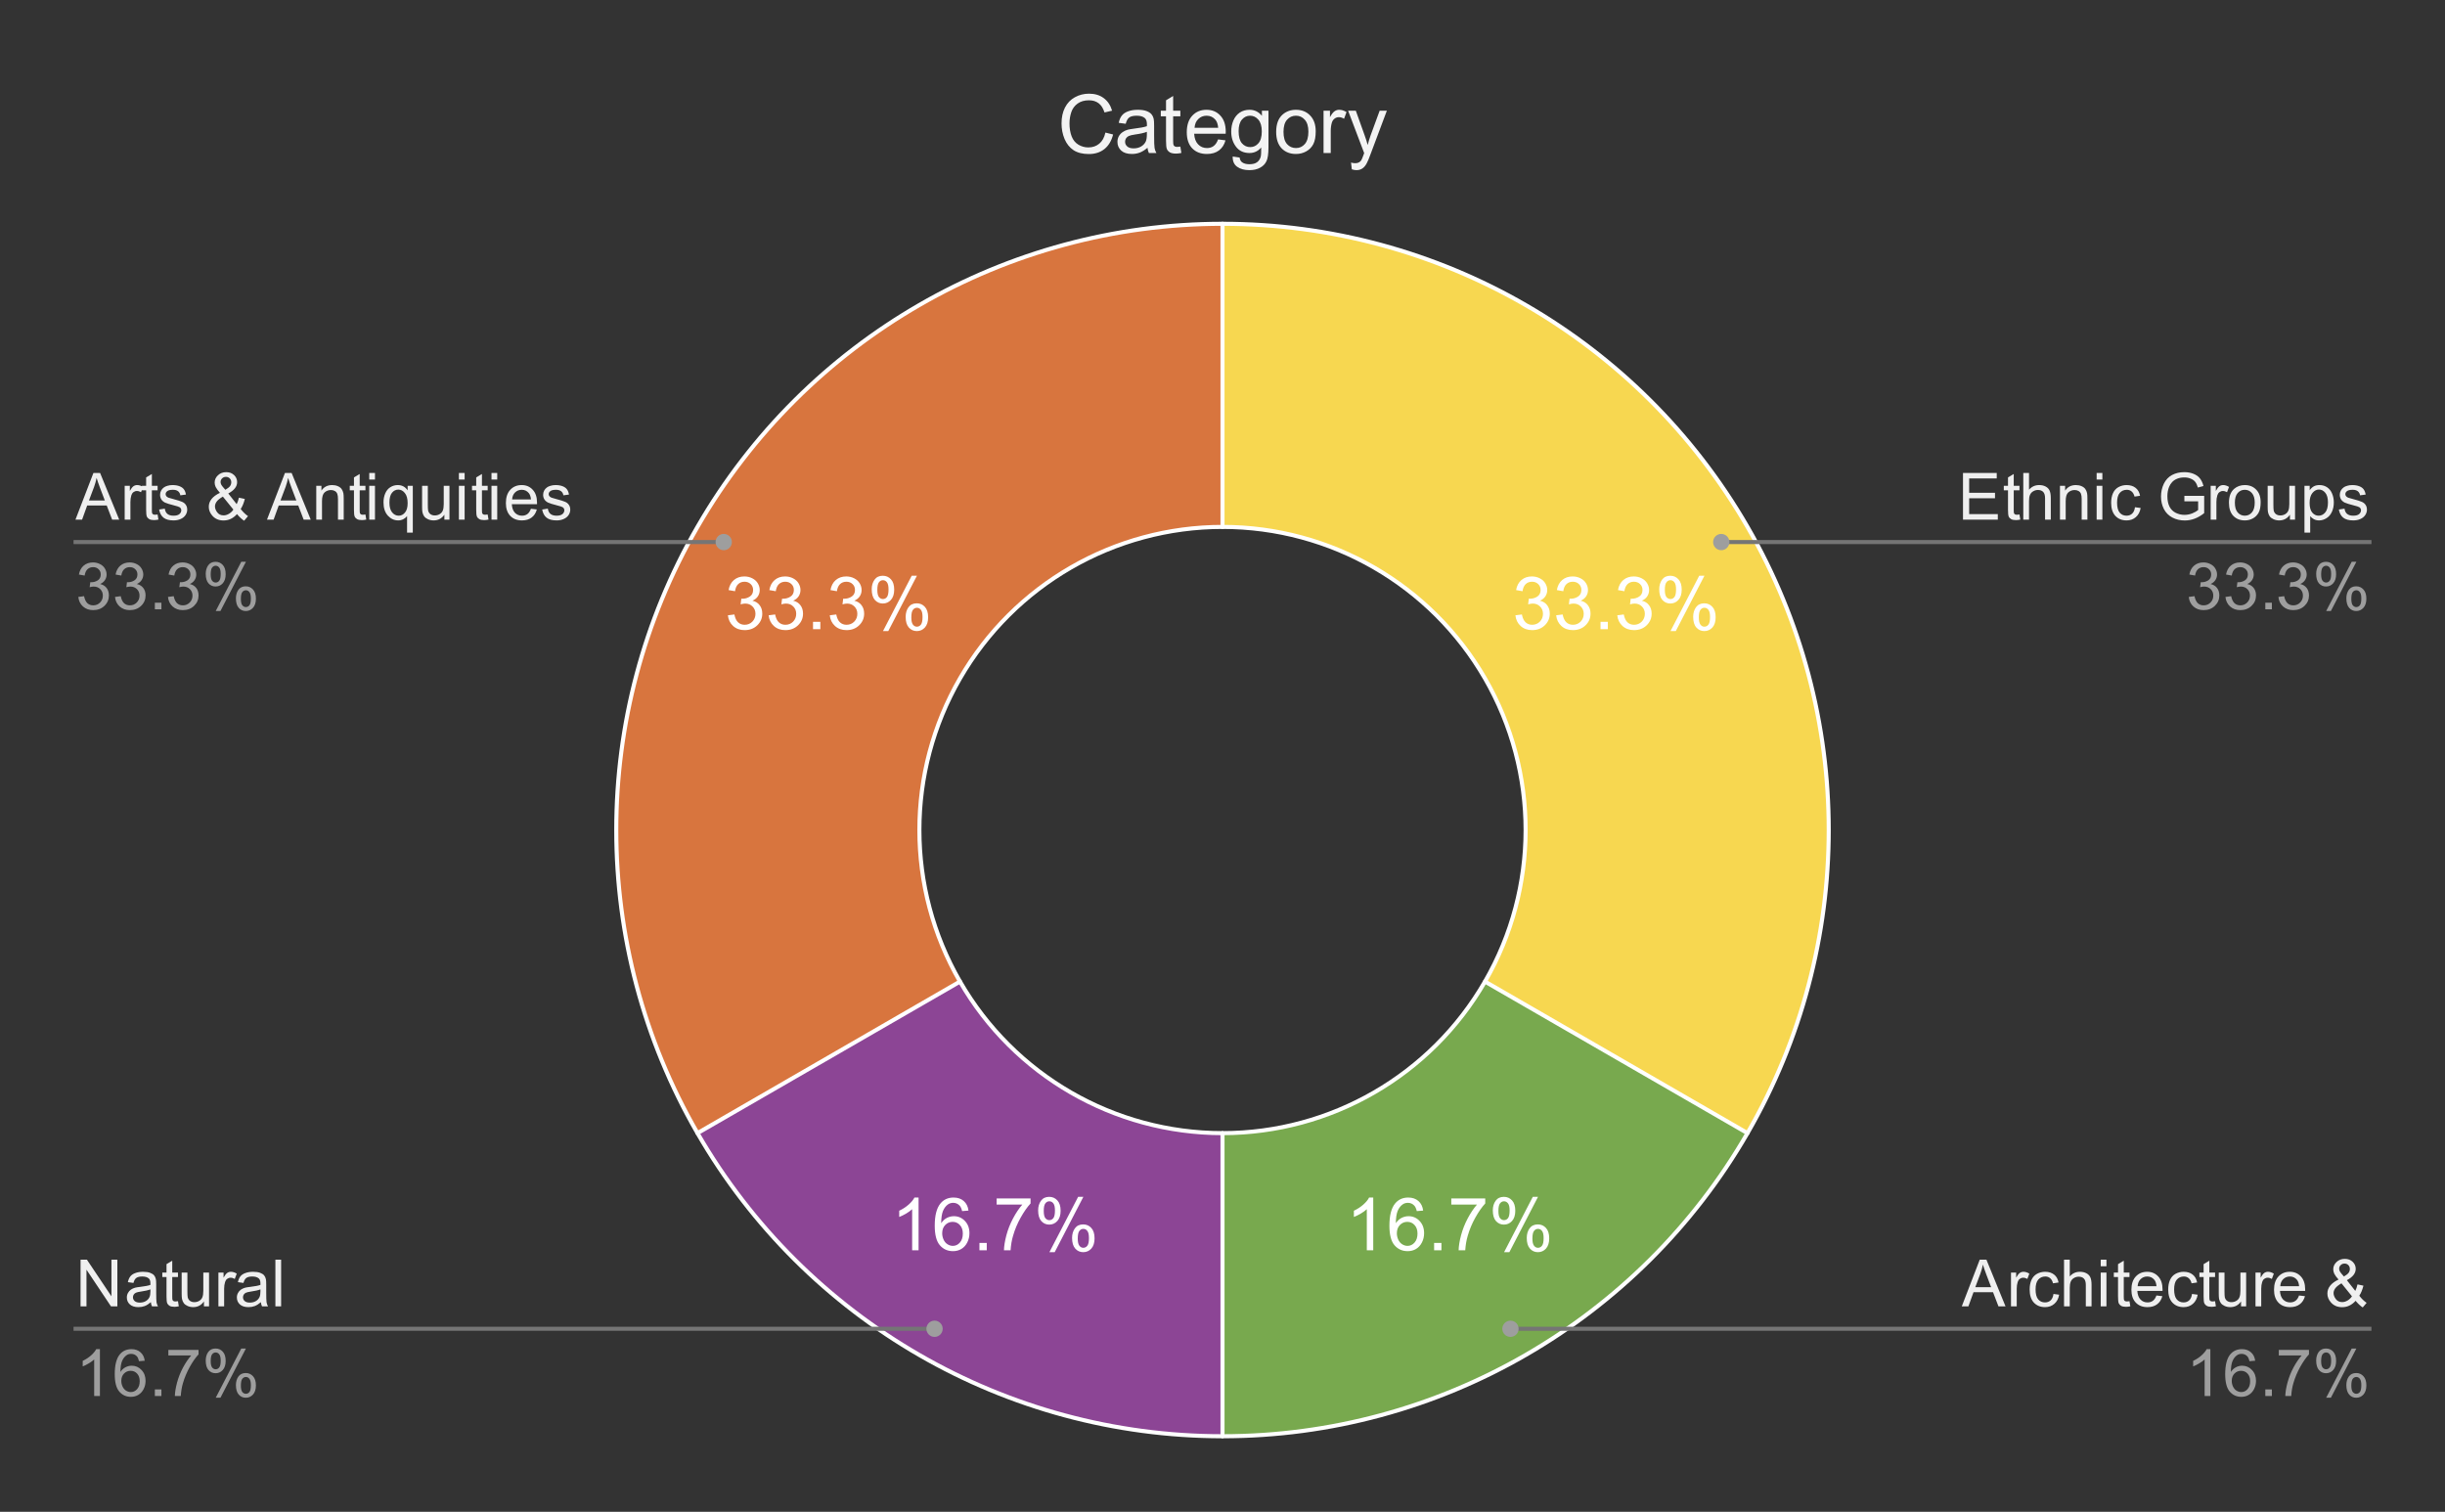 <svg version="1.1" viewBox="0.0 0.0 600.0 371.0" fill="none" stroke="none" stroke-linecap="square" stroke-miterlimit="10" width="600" height="371" xmlns:xlink="http://www.w3.org/1999/xlink" xmlns="http://www.w3.org/2000/svg"><rect x="0.0" y="0.0" width="600.0" height="371.0" fill="#333333" stroke="none"/><path fill="#ffffff" fill-opacity="0.0" d="M0 0L600.0 0L600.0 371.0L0 371.0L0 0Z" fill-rule="nonzero"/><path fill="#f7d750" d="M300.0 54.917C353.149 54.917 402.261 83.271 428.836 129.3C455.41 175.329 455.41 232.038 428.836 278.067L364.418 240.875C377.705 217.861 377.705 189.506 364.418 166.492C351.131 143.477 326.575 129.3 300.0 129.3Z" fill-rule="nonzero"/><path fill="#78a94e" d="M428.836 278.067C402.261 324.095 353.149 352.45 300.0 352.45L300.0 278.067C326.575 278.067 351.131 263.889 364.418 240.875Z" fill-rule="nonzero"/><path fill="#d8753e" d="M171.164 278.067C144.59 232.038 144.59 175.329 171.164 129.3C197.739 83.271 246.851 54.917 300.0 54.917L300.0 129.3C273.425 129.3 248.869 143.477 235.582 166.492C222.295 189.506 222.295 217.861 235.582 240.875Z" fill-rule="nonzero"/><path fill="#8c4595" d="M300.0 352.45C246.851 352.45 197.739 324.095 171.164 278.067L235.582 240.875C248.869 263.889 273.425 278.067 300.0 278.067Z" fill-rule="nonzero"/><path fill="#ffffff" d="M371.877 150.99L373.471 150.786Q373.736 152.13 374.392 152.724Q375.049 153.318 375.986 153.318Q377.111 153.318 377.877 152.552Q378.642 151.771 378.642 150.63Q378.642 149.536 377.924 148.833Q377.221 148.115 376.127 148.115Q375.674 148.115 375.002 148.302L375.174 146.911Q375.33 146.927 375.439 146.927Q376.439 146.927 377.252 146.396Q378.064 145.865 378.064 144.771Q378.064 143.896 377.471 143.333Q376.877 142.755 375.955 142.755Q375.033 142.755 374.408 143.333Q373.799 143.911 373.627 145.083L372.049 144.802Q372.33 143.208 373.361 142.333Q374.392 141.458 375.924 141.458Q376.971 141.458 377.861 141.911Q378.752 142.365 379.221 143.146Q379.689 143.927 379.689 144.802Q379.689 145.646 379.236 146.333Q378.799 147.005 377.908 147.411Q379.049 147.677 379.674 148.521Q380.314 149.349 380.314 150.583Q380.314 152.271 379.08 153.458Q377.861 154.63 375.986 154.63Q374.283 154.63 373.158 153.615Q372.049 152.599 371.877 150.99ZM381.877 150.99L383.471 150.786Q383.736 152.13 384.392 152.724Q385.049 153.318 385.986 153.318Q387.111 153.318 387.877 152.552Q388.642 151.771 388.642 150.63Q388.642 149.536 387.924 148.833Q387.221 148.115 386.127 148.115Q385.674 148.115 385.002 148.302L385.174 146.911Q385.33 146.927 385.439 146.927Q386.439 146.927 387.252 146.396Q388.064 145.865 388.064 144.771Q388.064 143.896 387.471 143.333Q386.877 142.755 385.955 142.755Q385.033 142.755 384.408 143.333Q383.799 143.911 383.627 145.083L382.049 144.802Q382.33 143.208 383.361 142.333Q384.392 141.458 385.924 141.458Q386.971 141.458 387.861 141.911Q388.752 142.365 389.221 143.146Q389.689 143.927 389.689 144.802Q389.689 145.646 389.236 146.333Q388.799 147.005 387.908 147.411Q389.049 147.677 389.674 148.521Q390.314 149.349 390.314 150.583Q390.314 152.271 389.08 153.458Q387.861 154.63 385.986 154.63Q384.283 154.63 383.158 153.615Q382.049 152.599 381.877 150.99ZM392.767 154.396L392.767 152.599L394.564 152.599L394.564 154.396L392.767 154.396ZM396.877 150.99L398.471 150.786Q398.736 152.13 399.392 152.724Q400.049 153.318 400.986 153.318Q402.111 153.318 402.877 152.552Q403.642 151.771 403.642 150.63Q403.642 149.536 402.924 148.833Q402.221 148.115 401.127 148.115Q400.674 148.115 400.002 148.302L400.174 146.911Q400.33 146.927 400.439 146.927Q401.439 146.927 402.252 146.396Q403.064 145.865 403.064 144.771Q403.064 143.896 402.471 143.333Q401.877 142.755 400.955 142.755Q400.033 142.755 399.408 143.333Q398.799 143.911 398.627 145.083L397.049 144.802Q397.33 143.208 398.361 142.333Q399.392 141.458 400.924 141.458Q401.971 141.458 402.861 141.911Q403.752 142.365 404.221 143.146Q404.689 143.927 404.689 144.802Q404.689 145.646 404.236 146.333Q403.799 147.005 402.908 147.411Q404.049 147.677 404.674 148.521Q405.314 149.349 405.314 150.583Q405.314 152.271 404.08 153.458Q402.861 154.63 400.986 154.63Q399.283 154.63 398.158 153.615Q397.049 152.599 396.877 150.99ZM407.174 144.599Q407.174 143.224 407.861 142.255Q408.564 141.286 409.877 141.286Q411.096 141.286 411.892 142.161Q412.689 143.021 412.689 144.708Q412.689 146.333 411.877 147.224Q411.08 148.099 409.892 148.099Q408.736 148.099 407.955 147.24Q407.174 146.365 407.174 144.599ZM409.924 142.38Q409.33 142.38 408.939 142.896Q408.549 143.396 408.549 144.755Q408.549 146.005 408.939 146.505Q409.346 147.005 409.924 147.005Q410.517 147.005 410.908 146.505Q411.299 145.99 411.299 144.646Q411.299 143.396 410.908 142.896Q410.517 142.38 409.924 142.38ZM409.939 154.865L416.986 141.286L418.267 141.286L411.236 154.865L409.939 154.865ZM415.502 151.365Q415.502 149.99 416.189 149.021Q416.892 148.052 418.221 148.052Q419.439 148.052 420.221 148.927Q421.017 149.786 421.017 151.474Q421.017 153.099 420.221 153.99Q419.424 154.865 418.236 154.865Q417.064 154.865 416.283 153.99Q415.502 153.115 415.502 151.365ZM418.267 149.146Q417.674 149.146 417.283 149.661Q416.892 150.161 416.892 151.536Q416.892 152.755 417.283 153.271Q417.674 153.786 418.252 153.786Q418.861 153.786 419.252 153.271Q419.642 152.755 419.642 151.411Q419.642 150.161 419.252 149.661Q418.861 149.146 418.267 149.146Z" fill-rule="nonzero"/><path fill="#ffffff" d="M336.991 306.81L335.413 306.81L335.413 296.732Q334.834 297.279 333.913 297.826Q332.991 298.357 332.241 298.638L332.241 297.107Q333.569 296.482 334.569 295.591Q335.569 294.701 335.975 293.873L336.991 293.873L336.991 306.81ZM349.241 297.076L347.678 297.201Q347.459 296.279 347.069 295.857Q346.428 295.17 345.491 295.17Q344.741 295.17 344.163 295.591Q343.413 296.138 342.975 297.185Q342.553 298.232 342.538 300.17Q343.116 299.295 343.928 298.873Q344.756 298.451 345.663 298.451Q347.256 298.451 348.366 299.623Q349.475 300.779 349.475 302.623Q349.475 303.841 348.944 304.888Q348.428 305.92 347.506 306.482Q346.6 307.029 345.444 307.029Q343.459 307.029 342.209 305.576Q340.959 304.123 340.959 300.779Q340.959 297.045 342.35 295.341Q343.553 293.873 345.584 293.873Q347.116 293.873 348.084 294.732Q349.053 295.576 349.241 297.076ZM342.788 302.638Q342.788 303.451 343.131 304.201Q343.475 304.951 344.1 305.341Q344.725 305.732 345.413 305.732Q346.413 305.732 347.131 304.92Q347.85 304.107 347.85 302.716Q347.85 301.388 347.131 300.623Q346.428 299.841 345.35 299.841Q344.272 299.841 343.522 300.623Q342.788 301.388 342.788 302.638ZM351.928 306.81L351.928 305.013L353.725 305.013L353.725 306.81L351.928 306.81ZM356.147 295.607L356.147 294.091L364.475 294.091L364.475 295.326Q363.256 296.638 362.038 298.81Q360.834 300.966 360.178 303.263Q359.694 304.888 359.569 306.81L357.944 306.81Q357.975 305.295 358.538 303.138Q359.116 300.982 360.178 298.982Q361.241 296.982 362.444 295.607L356.147 295.607ZM366.334 297.013Q366.334 295.638 367.022 294.67Q367.725 293.701 369.038 293.701Q370.256 293.701 371.053 294.576Q371.85 295.435 371.85 297.123Q371.85 298.748 371.038 299.638Q370.241 300.513 369.053 300.513Q367.897 300.513 367.116 299.654Q366.334 298.779 366.334 297.013ZM369.084 294.795Q368.491 294.795 368.1 295.31Q367.709 295.81 367.709 297.17Q367.709 298.42 368.1 298.92Q368.506 299.42 369.084 299.42Q369.678 299.42 370.069 298.92Q370.459 298.404 370.459 297.06Q370.459 295.81 370.069 295.31Q369.678 294.795 369.084 294.795ZM369.1 307.279L376.147 293.701L377.428 293.701L370.397 307.279L369.1 307.279ZM374.663 303.779Q374.663 302.404 375.35 301.435Q376.053 300.466 377.381 300.466Q378.6 300.466 379.381 301.341Q380.178 302.201 380.178 303.888Q380.178 305.513 379.381 306.404Q378.584 307.279 377.397 307.279Q376.225 307.279 375.444 306.404Q374.663 305.529 374.663 303.779ZM377.428 301.56Q376.834 301.56 376.444 302.076Q376.053 302.576 376.053 303.951Q376.053 305.17 376.444 305.685Q376.834 306.201 377.413 306.201Q378.022 306.201 378.413 305.685Q378.803 305.17 378.803 303.826Q378.803 302.576 378.413 302.076Q378.022 301.56 377.428 301.56Z" fill-rule="nonzero"/><path fill="#ffffff" d="M225.416 306.81L223.838 306.81L223.838 296.732Q223.259 297.279 222.338 297.826Q221.416 298.357 220.666 298.638L220.666 297.107Q221.994 296.482 222.994 295.591Q223.994 294.701 224.4 293.873L225.416 293.873L225.416 306.81ZM237.666 297.076L236.103 297.201Q235.884 296.279 235.494 295.857Q234.853 295.17 233.916 295.17Q233.166 295.17 232.588 295.591Q231.838 296.138 231.4 297.185Q230.978 298.232 230.963 300.17Q231.541 299.295 232.353 298.873Q233.181 298.451 234.088 298.451Q235.681 298.451 236.791 299.623Q237.9 300.779 237.9 302.623Q237.9 303.841 237.369 304.888Q236.853 305.92 235.931 306.482Q235.025 307.029 233.869 307.029Q231.884 307.029 230.634 305.576Q229.384 304.123 229.384 300.779Q229.384 297.045 230.775 295.341Q231.978 293.873 234.009 293.873Q235.541 293.873 236.509 294.732Q237.478 295.576 237.666 297.076ZM231.213 302.638Q231.213 303.451 231.556 304.201Q231.9 304.951 232.525 305.341Q233.15 305.732 233.838 305.732Q234.838 305.732 235.556 304.92Q236.275 304.107 236.275 302.716Q236.275 301.388 235.556 300.623Q234.853 299.841 233.775 299.841Q232.697 299.841 231.947 300.623Q231.213 301.388 231.213 302.638ZM240.353 306.81L240.353 305.013L242.15 305.013L242.15 306.81L240.353 306.81ZM244.572 295.607L244.572 294.091L252.9 294.091L252.9 295.326Q251.681 296.638 250.463 298.81Q249.259 300.966 248.603 303.263Q248.119 304.888 247.994 306.81L246.369 306.81Q246.4 305.295 246.963 303.138Q247.541 300.982 248.603 298.982Q249.666 296.982 250.869 295.607L244.572 295.607ZM254.759 297.013Q254.759 295.638 255.447 294.67Q256.15 293.701 257.462 293.701Q258.681 293.701 259.478 294.576Q260.275 295.435 260.275 297.123Q260.275 298.748 259.462 299.638Q258.666 300.513 257.478 300.513Q256.322 300.513 255.541 299.654Q254.759 298.779 254.759 297.013ZM257.509 294.795Q256.916 294.795 256.525 295.31Q256.134 295.81 256.134 297.17Q256.134 298.42 256.525 298.92Q256.931 299.42 257.509 299.42Q258.103 299.42 258.494 298.92Q258.884 298.404 258.884 297.06Q258.884 295.81 258.494 295.31Q258.103 294.795 257.509 294.795ZM257.525 307.279L264.572 293.701L265.853 293.701L258.822 307.279L257.525 307.279ZM263.087 303.779Q263.087 302.404 263.775 301.435Q264.478 300.466 265.806 300.466Q267.025 300.466 267.806 301.341Q268.603 302.201 268.603 303.888Q268.603 305.513 267.806 306.404Q267.009 307.279 265.822 307.279Q264.65 307.279 263.869 306.404Q263.087 305.529 263.087 303.779ZM265.853 301.56Q265.259 301.56 264.869 302.076Q264.478 302.576 264.478 303.951Q264.478 305.17 264.869 305.685Q265.259 306.201 265.837 306.201Q266.447 306.201 266.837 305.685Q267.228 305.17 267.228 303.826Q267.228 302.576 266.837 302.076Q266.447 301.56 265.853 301.56Z" fill-rule="nonzero"/><path fill="#ffffff" d="M178.623 150.99L180.217 150.786Q180.483 152.13 181.139 152.724Q181.795 153.318 182.733 153.318Q183.858 153.318 184.623 152.552Q185.389 151.771 185.389 150.63Q185.389 149.536 184.67 148.833Q183.967 148.115 182.873 148.115Q182.42 148.115 181.748 148.302L181.92 146.911Q182.076 146.927 182.186 146.927Q183.186 146.927 183.998 146.396Q184.811 145.865 184.811 144.771Q184.811 143.896 184.217 143.333Q183.623 142.755 182.701 142.755Q181.779 142.755 181.154 143.333Q180.545 143.911 180.373 145.083L178.795 144.802Q179.076 143.208 180.108 142.333Q181.139 141.458 182.67 141.458Q183.717 141.458 184.608 141.911Q185.498 142.365 185.967 143.146Q186.436 143.927 186.436 144.802Q186.436 145.646 185.983 146.333Q185.545 147.005 184.654 147.411Q185.795 147.677 186.42 148.521Q187.061 149.349 187.061 150.583Q187.061 152.271 185.826 153.458Q184.608 154.63 182.733 154.63Q181.029 154.63 179.904 153.615Q178.795 152.599 178.623 150.99ZM188.623 150.99L190.217 150.786Q190.483 152.13 191.139 152.724Q191.795 153.318 192.733 153.318Q193.858 153.318 194.623 152.552Q195.389 151.771 195.389 150.63Q195.389 149.536 194.67 148.833Q193.967 148.115 192.873 148.115Q192.42 148.115 191.748 148.302L191.92 146.911Q192.076 146.927 192.186 146.927Q193.186 146.927 193.998 146.396Q194.811 145.865 194.811 144.771Q194.811 143.896 194.217 143.333Q193.623 142.755 192.701 142.755Q191.779 142.755 191.154 143.333Q190.545 143.911 190.373 145.083L188.795 144.802Q189.076 143.208 190.108 142.333Q191.139 141.458 192.67 141.458Q193.717 141.458 194.608 141.911Q195.498 142.365 195.967 143.146Q196.436 143.927 196.436 144.802Q196.436 145.646 195.983 146.333Q195.545 147.005 194.654 147.411Q195.795 147.677 196.42 148.521Q197.061 149.349 197.061 150.583Q197.061 152.271 195.826 153.458Q194.608 154.63 192.733 154.63Q191.029 154.63 189.904 153.615Q188.795 152.599 188.623 150.99ZM199.514 154.396L199.514 152.599L201.311 152.599L201.311 154.396L199.514 154.396ZM203.623 150.99L205.217 150.786Q205.483 152.13 206.139 152.724Q206.795 153.318 207.733 153.318Q208.858 153.318 209.623 152.552Q210.389 151.771 210.389 150.63Q210.389 149.536 209.67 148.833Q208.967 148.115 207.873 148.115Q207.42 148.115 206.748 148.302L206.92 146.911Q207.076 146.927 207.186 146.927Q208.186 146.927 208.998 146.396Q209.811 145.865 209.811 144.771Q209.811 143.896 209.217 143.333Q208.623 142.755 207.701 142.755Q206.779 142.755 206.154 143.333Q205.545 143.911 205.373 145.083L203.795 144.802Q204.076 143.208 205.108 142.333Q206.139 141.458 207.67 141.458Q208.717 141.458 209.608 141.911Q210.498 142.365 210.967 143.146Q211.436 143.927 211.436 144.802Q211.436 145.646 210.983 146.333Q210.545 147.005 209.654 147.411Q210.795 147.677 211.42 148.521Q212.061 149.349 212.061 150.583Q212.061 152.271 210.826 153.458Q209.608 154.63 207.733 154.63Q206.029 154.63 204.904 153.615Q203.795 152.599 203.623 150.99ZM213.92 144.599Q213.92 143.224 214.608 142.255Q215.311 141.286 216.623 141.286Q217.842 141.286 218.639 142.161Q219.436 143.021 219.436 144.708Q219.436 146.333 218.623 147.224Q217.826 148.099 216.639 148.099Q215.483 148.099 214.701 147.24Q213.92 146.365 213.92 144.599ZM216.67 142.38Q216.076 142.38 215.686 142.896Q215.295 143.396 215.295 144.755Q215.295 146.005 215.686 146.505Q216.092 147.005 216.67 147.005Q217.264 147.005 217.654 146.505Q218.045 145.99 218.045 144.646Q218.045 143.396 217.654 142.896Q217.264 142.38 216.67 142.38ZM216.686 154.865L223.733 141.286L225.014 141.286L217.983 154.865L216.686 154.865ZM222.248 151.365Q222.248 149.99 222.936 149.021Q223.639 148.052 224.967 148.052Q226.186 148.052 226.967 148.927Q227.764 149.786 227.764 151.474Q227.764 153.099 226.967 153.99Q226.17 154.865 224.983 154.865Q223.811 154.865 223.029 153.99Q222.248 153.115 222.248 151.365ZM225.014 149.146Q224.42 149.146 224.029 149.661Q223.639 150.161 223.639 151.536Q223.639 152.755 224.029 153.271Q224.42 153.786 224.998 153.786Q225.608 153.786 225.998 153.271Q226.389 152.755 226.389 151.411Q226.389 150.161 225.998 149.661Q225.608 149.146 225.014 149.146Z" fill-rule="nonzero"/><path stroke="#ffffff" stroke-width="1.0" stroke-linejoin="round" stroke-linecap="round" d="M364.418 240.875C377.705 217.861 377.705 189.506 364.418 166.492C351.131 143.477 326.575 129.3 300.0 129.3L300.0 54.917C353.149 54.917 402.261 83.271 428.836 129.3C455.41 175.329 455.41 232.038 428.836 278.067" fill-rule="nonzero"/><path stroke="#ffffff" stroke-width="1.0" stroke-linejoin="round" stroke-linecap="round" d="M300.0 278.067C326.575 278.067 351.131 263.889 364.418 240.875L428.836 278.067C402.261 324.095 353.149 352.45 300.0 352.45" fill-rule="nonzero"/><path stroke="#ffffff" stroke-width="1.0" stroke-linejoin="round" stroke-linecap="round" d="M235.582 240.875C248.869 263.889 273.425 278.067 300.0 278.067L300.0 352.45C246.851 352.45 197.739 324.095 171.164 278.067" fill-rule="nonzero"/><path stroke="#ffffff" stroke-width="1.0" stroke-linejoin="round" stroke-linecap="round" d="M300.0 129.3C273.425 129.3 248.869 143.477 235.582 166.492C222.295 189.506 222.295 217.861 235.582 240.875L171.164 278.067C144.59 232.038 144.59 175.329 171.164 129.3C197.739 83.271 246.851 54.917 300.0 54.917" fill-rule="nonzero"/><path fill="#efefef" d="M18.519 127.519L22.925 116.066L24.566 116.066L29.253 127.519L27.519 127.519L26.191 124.05L21.394 124.05L20.144 127.519L18.519 127.519ZM21.831 122.816L25.722 122.816L24.519 119.644Q23.972 118.191 23.706 117.269Q23.488 118.363 23.097 119.457L21.831 122.816ZM30.597 127.519L30.597 119.222L31.863 119.222L31.863 120.472Q32.347 119.597 32.753 119.316Q33.159 119.035 33.659 119.035Q34.362 119.035 35.097 119.488L34.612 120.785Q34.097 120.488 33.581 120.488Q33.128 120.488 32.753 120.769Q32.394 121.035 32.237 121.535Q32.003 122.285 32.003 123.175L32.003 127.519L30.597 127.519ZM38.675 126.254L38.878 127.504Q38.284 127.629 37.816 127.629Q37.05 127.629 36.628 127.394Q36.206 127.144 36.034 126.754Q35.862 126.347 35.862 125.082L35.862 120.316L34.831 120.316L34.831 119.222L35.862 119.222L35.862 117.16L37.269 116.316L37.269 119.222L38.675 119.222L38.675 120.316L37.269 120.316L37.269 125.16Q37.269 125.769 37.331 125.941Q37.409 126.113 37.581 126.222Q37.753 126.316 38.066 126.316Q38.3 126.316 38.675 126.254ZM39.05 125.035L40.441 124.816Q40.55 125.66 41.081 126.113Q41.628 126.55 42.581 126.55Q43.55 126.55 44.019 126.16Q44.487 125.754 44.487 125.222Q44.487 124.754 44.081 124.472Q43.784 124.285 42.644 124.004Q41.097 123.613 40.487 123.332Q39.894 123.035 39.581 122.535Q39.284 122.035 39.284 121.425Q39.284 120.863 39.534 120.394Q39.784 119.925 40.222 119.613Q40.55 119.363 41.112 119.207Q41.691 119.035 42.331 119.035Q43.316 119.035 44.05 119.316Q44.784 119.597 45.128 120.082Q45.487 120.55 45.628 121.363L44.253 121.55Q44.159 120.91 43.706 120.55Q43.253 120.191 42.441 120.191Q41.472 120.191 41.05 120.519Q40.644 120.832 40.644 121.254Q40.644 121.535 40.816 121.754Q40.987 121.972 41.347 122.129Q41.566 122.207 42.597 122.488Q44.081 122.879 44.675 123.144Q45.269 123.394 45.597 123.879Q45.941 124.363 45.941 125.082Q45.941 125.785 45.519 126.41Q45.112 127.019 44.331 127.363Q43.566 127.707 42.597 127.707Q40.972 127.707 40.128 127.035Q39.284 126.363 39.05 125.035ZM58.159 126.16Q57.456 126.941 56.628 127.332Q55.816 127.722 54.862 127.722Q53.112 127.722 52.081 126.519Q51.237 125.55 51.237 124.363Q51.237 123.3 51.925 122.441Q52.612 121.582 53.972 120.941Q53.191 120.05 52.925 119.504Q52.675 118.941 52.675 118.425Q52.675 117.394 53.487 116.629Q54.3 115.863 55.519 115.863Q56.691 115.863 57.441 116.582Q58.191 117.3 58.191 118.316Q58.191 119.941 56.019 121.097L58.081 123.722Q58.425 123.035 58.628 122.129L60.081 122.441Q59.706 123.941 59.066 124.91Q59.862 125.957 60.862 126.66L59.909 127.785Q59.066 127.238 58.159 126.16ZM55.3 120.191Q56.206 119.66 56.472 119.254Q56.753 118.847 56.753 118.347Q56.753 117.769 56.378 117.394Q56.003 117.019 55.456 117.019Q54.878 117.019 54.503 117.394Q54.128 117.754 54.128 118.285Q54.128 118.55 54.253 118.847Q54.394 119.144 54.675 119.472L55.3 120.191ZM57.269 125.05L54.691 121.863Q53.55 122.535 53.144 123.129Q52.753 123.707 52.753 124.269Q52.753 124.972 53.3 125.722Q53.862 126.472 54.878 126.472Q55.519 126.472 56.191 126.082Q56.862 125.675 57.269 125.05ZM65.519 127.519L69.925 116.066L71.566 116.066L76.253 127.519L74.519 127.519L73.191 124.05L68.394 124.05L67.144 127.519L65.519 127.519ZM68.831 122.816L72.722 122.816L71.519 119.644Q70.972 118.191 70.706 117.269Q70.487 118.363 70.097 119.457L68.831 122.816ZM77.612 127.519L77.612 119.222L78.878 119.222L78.878 120.394Q79.784 119.035 81.519 119.035Q82.269 119.035 82.894 119.3Q83.519 119.566 83.831 120.004Q84.144 120.441 84.269 121.05Q84.347 121.441 84.347 122.41L84.347 127.519L82.941 127.519L82.941 122.472Q82.941 121.613 82.769 121.191Q82.612 120.754 82.191 120.504Q81.784 120.254 81.222 120.254Q80.316 120.254 79.659 120.832Q79.019 121.394 79.019 122.988L79.019 127.519L77.612 127.519ZM89.675 126.254L89.878 127.504Q89.284 127.629 88.816 127.629Q88.05 127.629 87.628 127.394Q87.206 127.144 87.034 126.754Q86.862 126.347 86.862 125.082L86.862 120.316L85.831 120.316L85.831 119.222L86.862 119.222L86.862 117.16L88.269 116.316L88.269 119.222L89.675 119.222L89.675 120.316L88.269 120.316L88.269 125.16Q88.269 125.769 88.331 125.941Q88.409 126.113 88.581 126.222Q88.753 126.316 89.066 126.316Q89.3 126.316 89.675 126.254ZM90.612 117.675L90.612 116.066L92.019 116.066L92.019 117.675L90.612 117.675ZM90.612 127.519L90.612 119.222L92.019 119.222L92.019 127.519L90.612 127.519ZM99.894 130.707L99.894 126.629Q99.566 127.097 98.972 127.41Q98.394 127.707 97.722 127.707Q96.253 127.707 95.175 126.535Q94.112 125.347 94.112 123.285Q94.112 122.035 94.55 121.05Q94.987 120.05 95.8 119.55Q96.628 119.035 97.612 119.035Q99.159 119.035 100.034 120.332L100.034 119.222L101.3 119.222L101.3 130.707L99.894 130.707ZM95.566 123.347Q95.566 124.941 96.237 125.754Q96.909 126.55 97.847 126.55Q98.737 126.55 99.378 125.785Q100.034 125.019 100.034 123.472Q100.034 121.816 99.347 120.988Q98.675 120.144 97.753 120.144Q96.831 120.144 96.191 120.925Q95.566 121.691 95.566 123.347ZM109.05 127.519L109.05 126.3Q108.081 127.707 106.409 127.707Q105.675 127.707 105.034 127.425Q104.409 127.144 104.097 126.722Q103.784 126.285 103.659 125.675Q103.581 125.254 103.581 124.363L103.581 119.222L104.987 119.222L104.987 123.816Q104.987 124.925 105.066 125.3Q105.206 125.863 105.628 126.175Q106.066 126.488 106.691 126.488Q107.331 126.488 107.878 126.175Q108.441 125.847 108.659 125.285Q108.894 124.722 108.894 123.66L108.894 119.222L110.3 119.222L110.3 127.519L109.05 127.519ZM112.612 117.675L112.612 116.066L114.019 116.066L114.019 117.675L112.612 117.675ZM112.612 127.519L112.612 119.222L114.019 119.222L114.019 127.519L112.612 127.519ZM119.675 126.254L119.878 127.504Q119.284 127.629 118.816 127.629Q118.05 127.629 117.628 127.394Q117.206 127.144 117.034 126.754Q116.862 126.347 116.862 125.082L116.862 120.316L115.831 120.316L115.831 119.222L116.862 119.222L116.862 117.16L118.269 116.316L118.269 119.222L119.675 119.222L119.675 120.316L118.269 120.316L118.269 125.16Q118.269 125.769 118.331 125.941Q118.409 126.113 118.581 126.222Q118.753 126.316 119.066 126.316Q119.3 126.316 119.675 126.254ZM120.612 117.675L120.612 116.066L122.019 116.066L122.019 117.675L120.612 117.675ZM120.612 127.519L120.612 119.222L122.019 119.222L122.019 127.519L120.612 127.519ZM130.284 124.847L131.738 125.019Q131.394 126.3 130.456 127.004Q129.534 127.707 128.097 127.707Q126.269 127.707 125.206 126.582Q124.144 125.457 124.144 123.441Q124.144 121.347 125.222 120.191Q126.3 119.035 128.019 119.035Q129.675 119.035 130.722 120.175Q131.784 121.3 131.784 123.347Q131.784 123.472 131.784 123.722L125.597 123.722Q125.675 125.097 126.362 125.832Q127.066 126.55 128.097 126.55Q128.878 126.55 129.425 126.144Q129.972 125.738 130.284 124.847ZM125.675 122.566L130.3 122.566Q130.206 121.519 129.769 121.004Q129.097 120.191 128.034 120.191Q127.066 120.191 126.394 120.847Q125.737 121.488 125.675 122.566ZM133.05 125.035L134.441 124.816Q134.55 125.66 135.081 126.113Q135.628 126.55 136.581 126.55Q137.55 126.55 138.019 126.16Q138.488 125.754 138.488 125.222Q138.488 124.754 138.081 124.472Q137.784 124.285 136.644 124.004Q135.097 123.613 134.488 123.332Q133.894 123.035 133.581 122.535Q133.284 122.035 133.284 121.425Q133.284 120.863 133.534 120.394Q133.784 119.925 134.222 119.613Q134.55 119.363 135.113 119.207Q135.691 119.035 136.331 119.035Q137.316 119.035 138.05 119.316Q138.784 119.597 139.128 120.082Q139.488 120.55 139.628 121.363L138.253 121.55Q138.159 120.91 137.706 120.55Q137.253 120.191 136.441 120.191Q135.472 120.191 135.05 120.519Q134.644 120.832 134.644 121.254Q134.644 121.535 134.816 121.754Q134.988 121.972 135.347 122.129Q135.566 122.207 136.597 122.488Q138.081 122.879 138.675 123.144Q139.269 123.394 139.597 123.879Q139.941 124.363 139.941 125.082Q139.941 125.785 139.519 126.41Q139.113 127.019 138.331 127.363Q137.566 127.707 136.597 127.707Q134.972 127.707 134.128 127.035Q133.284 126.363 133.05 125.035Z" fill-rule="nonzero"/><path fill="#9e9e9e" d="M19.222 146.488L20.628 146.3Q20.878 147.504 21.456 148.035Q22.034 148.55 22.878 148.55Q23.863 148.55 24.55 147.863Q25.238 147.175 25.238 146.16Q25.238 145.191 24.597 144.566Q23.972 143.941 22.988 143.941Q22.597 143.941 22.003 144.097L22.159 142.863Q22.3 142.879 22.378 142.879Q23.284 142.879 24.003 142.41Q24.722 141.941 24.722 140.957Q24.722 140.191 24.191 139.691Q23.675 139.175 22.847 139.175Q22.019 139.175 21.472 139.691Q20.925 140.207 20.769 141.238L19.363 140.988Q19.628 139.566 20.534 138.8Q21.456 138.019 22.816 138.019Q23.753 138.019 24.534 138.425Q25.331 138.816 25.738 139.519Q26.159 140.207 26.159 140.988Q26.159 141.738 25.753 142.347Q25.363 142.957 24.581 143.316Q25.597 143.55 26.159 144.285Q26.722 145.019 26.722 146.129Q26.722 147.629 25.628 148.675Q24.534 149.722 22.863 149.722Q21.363 149.722 20.363 148.832Q19.363 147.925 19.222 146.488ZM28.222 146.488L29.628 146.3Q29.878 147.504 30.456 148.035Q31.034 148.55 31.878 148.55Q32.862 148.55 33.55 147.863Q34.237 147.175 34.237 146.16Q34.237 145.191 33.597 144.566Q32.972 143.941 31.988 143.941Q31.597 143.941 31.003 144.097L31.159 142.863Q31.3 142.879 31.378 142.879Q32.284 142.879 33.003 142.41Q33.722 141.941 33.722 140.957Q33.722 140.191 33.191 139.691Q32.675 139.175 31.847 139.175Q31.019 139.175 30.472 139.691Q29.925 140.207 29.769 141.238L28.363 140.988Q28.628 139.566 29.534 138.8Q30.456 138.019 31.816 138.019Q32.753 138.019 33.534 138.425Q34.331 138.816 34.737 139.519Q35.159 140.207 35.159 140.988Q35.159 141.738 34.753 142.347Q34.362 142.957 33.581 143.316Q34.597 143.55 35.159 144.285Q35.722 145.019 35.722 146.129Q35.722 147.629 34.628 148.675Q33.534 149.722 31.863 149.722Q30.363 149.722 29.363 148.832Q28.363 147.925 28.222 146.488ZM38.003 149.519L38.003 147.91L39.612 147.91L39.612 149.519L38.003 149.519ZM41.222 146.488L42.628 146.3Q42.878 147.504 43.456 148.035Q44.034 148.55 44.878 148.55Q45.862 148.55 46.55 147.863Q47.237 147.175 47.237 146.16Q47.237 145.191 46.597 144.566Q45.972 143.941 44.987 143.941Q44.597 143.941 44.003 144.097L44.159 142.863Q44.3 142.879 44.378 142.879Q45.284 142.879 46.003 142.41Q46.722 141.941 46.722 140.957Q46.722 140.191 46.191 139.691Q45.675 139.175 44.847 139.175Q44.019 139.175 43.472 139.691Q42.925 140.207 42.769 141.238L41.362 140.988Q41.628 139.566 42.534 138.8Q43.456 138.019 44.816 138.019Q45.753 138.019 46.534 138.425Q47.331 138.816 47.737 139.519Q48.159 140.207 48.159 140.988Q48.159 141.738 47.753 142.347Q47.362 142.957 46.581 143.316Q47.597 143.55 48.159 144.285Q48.722 145.019 48.722 146.129Q48.722 147.629 47.628 148.675Q46.534 149.722 44.862 149.722Q43.362 149.722 42.362 148.832Q41.362 147.925 41.222 146.488ZM50.487 140.816Q50.487 139.582 51.097 138.722Q51.722 137.863 52.894 137.863Q53.972 137.863 54.675 138.644Q55.378 139.41 55.378 140.894Q55.378 142.347 54.659 143.144Q53.956 143.925 52.909 143.925Q51.862 143.925 51.175 143.16Q50.487 142.379 50.487 140.816ZM52.925 138.832Q52.409 138.832 52.05 139.285Q51.706 139.738 51.706 140.957Q51.706 142.05 52.05 142.504Q52.409 142.957 52.925 142.957Q53.456 142.957 53.8 142.504Q54.159 142.05 54.159 140.847Q54.159 139.738 53.8 139.285Q53.456 138.832 52.925 138.832ZM52.941 149.941L59.206 137.863L60.347 137.863L54.097 149.941L52.941 149.941ZM57.894 146.832Q57.894 145.597 58.503 144.738Q59.128 143.879 60.3 143.879Q61.378 143.879 62.081 144.66Q62.8 145.425 62.8 146.91Q62.8 148.363 62.081 149.16Q61.362 149.941 60.316 149.941Q59.269 149.941 58.581 149.16Q57.894 148.379 57.894 146.832ZM60.347 144.847Q59.816 144.847 59.456 145.3Q59.112 145.754 59.112 146.972Q59.112 148.066 59.456 148.519Q59.816 148.972 60.331 148.972Q60.878 148.972 61.222 148.519Q61.566 148.066 61.566 146.863Q61.566 145.754 61.206 145.3Q60.862 144.847 60.347 144.847Z" fill-rule="nonzero"/><path stroke="#757575" stroke-width="1.0" stroke-linecap="butt" d="M18.55 133.019L145.233 133.019L177.606 133.019" fill-rule="nonzero"/><path fill="#9e9e9e" d="M179.606 133.019C179.606 131.915 178.711 131.019 177.606 131.019C176.502 131.019 175.606 131.915 175.606 133.019C175.606 134.124 176.502 135.019 177.606 135.019C178.711 135.019 179.606 134.124 179.606 133.019" fill-rule="nonzero"/><path fill="#efefef" d="M19.769 320.577L19.769 309.124L21.331 309.124L27.347 318.109L27.347 309.124L28.8 309.124L28.8 320.577L27.238 320.577L21.222 311.577L21.222 320.577L19.769 320.577ZM37.019 319.546Q36.237 320.218 35.519 320.499Q34.8 320.765 33.972 320.765Q32.597 320.765 31.863 320.093Q31.128 319.421 31.128 318.39Q31.128 317.78 31.409 317.28Q31.691 316.765 32.128 316.468Q32.581 316.155 33.144 315.999Q33.566 315.89 34.394 315.796Q36.097 315.593 36.909 315.312Q36.909 315.015 36.909 314.937Q36.909 314.077 36.519 313.734Q35.972 313.249 34.909 313.249Q33.925 313.249 33.441 313.609Q32.972 313.952 32.753 314.827L31.378 314.64Q31.566 313.765 31.988 313.218Q32.425 312.671 33.237 312.39Q34.05 312.093 35.112 312.093Q36.175 312.093 36.831 312.343Q37.503 312.593 37.816 312.968Q38.128 313.343 38.253 313.921Q38.331 314.28 38.331 315.218L38.331 317.093Q38.331 319.062 38.409 319.577Q38.503 320.093 38.769 320.577L37.3 320.577Q37.081 320.14 37.019 319.546ZM36.909 316.405Q36.144 316.718 34.612 316.937Q33.737 317.062 33.378 317.218Q33.019 317.374 32.816 317.687Q32.628 317.984 32.628 318.343Q32.628 318.905 33.05 319.28Q33.487 319.655 34.3 319.655Q35.112 319.655 35.737 319.312Q36.378 318.952 36.675 318.327Q36.909 317.859 36.909 316.921L36.909 316.405ZM43.675 319.312L43.878 320.562Q43.284 320.687 42.816 320.687Q42.05 320.687 41.628 320.452Q41.206 320.202 41.034 319.812Q40.862 319.405 40.862 318.14L40.862 313.374L39.831 313.374L39.831 312.28L40.862 312.28L40.862 310.218L42.269 309.374L42.269 312.28L43.675 312.28L43.675 313.374L42.269 313.374L42.269 318.218Q42.269 318.827 42.331 318.999Q42.409 319.171 42.581 319.28Q42.753 319.374 43.066 319.374Q43.3 319.374 43.675 319.312ZM50.05 320.577L50.05 319.359Q49.081 320.765 47.409 320.765Q46.675 320.765 46.034 320.484Q45.409 320.202 45.097 319.78Q44.784 319.343 44.659 318.734Q44.581 318.312 44.581 317.421L44.581 312.28L45.987 312.28L45.987 316.874Q45.987 317.984 46.066 318.359Q46.206 318.921 46.628 319.234Q47.066 319.546 47.691 319.546Q48.331 319.546 48.878 319.234Q49.441 318.905 49.659 318.343Q49.894 317.78 49.894 316.718L49.894 312.28L51.3 312.28L51.3 320.577L50.05 320.577ZM53.597 320.577L53.597 312.28L54.862 312.28L54.862 313.53Q55.347 312.655 55.753 312.374Q56.159 312.093 56.659 312.093Q57.362 312.093 58.097 312.546L57.612 313.843Q57.097 313.546 56.581 313.546Q56.128 313.546 55.753 313.827Q55.394 314.093 55.237 314.593Q55.003 315.343 55.003 316.234L55.003 320.577L53.597 320.577ZM64.019 319.546Q63.237 320.218 62.519 320.499Q61.8 320.765 60.972 320.765Q59.597 320.765 58.862 320.093Q58.128 319.421 58.128 318.39Q58.128 317.78 58.409 317.28Q58.691 316.765 59.128 316.468Q59.581 316.155 60.144 315.999Q60.566 315.89 61.394 315.796Q63.097 315.593 63.909 315.312Q63.909 315.015 63.909 314.937Q63.909 314.077 63.519 313.734Q62.972 313.249 61.909 313.249Q60.925 313.249 60.441 313.609Q59.972 313.952 59.753 314.827L58.378 314.64Q58.566 313.765 58.987 313.218Q59.425 312.671 60.237 312.39Q61.05 312.093 62.112 312.093Q63.175 312.093 63.831 312.343Q64.503 312.593 64.816 312.968Q65.128 313.343 65.253 313.921Q65.331 314.28 65.331 315.218L65.331 317.093Q65.331 319.062 65.409 319.577Q65.503 320.093 65.769 320.577L64.3 320.577Q64.081 320.14 64.019 319.546ZM63.909 316.405Q63.144 316.718 61.612 316.937Q60.737 317.062 60.378 317.218Q60.019 317.374 59.816 317.687Q59.628 317.984 59.628 318.343Q59.628 318.905 60.05 319.28Q60.487 319.655 61.3 319.655Q62.112 319.655 62.737 319.312Q63.378 318.952 63.675 318.327Q63.909 317.859 63.909 316.921L63.909 316.405ZM67.581 320.577L67.581 309.124L68.987 309.124L68.987 320.577L67.581 320.577Z" fill-rule="nonzero"/><path fill="#9e9e9e" d="M24.519 342.577L23.113 342.577L23.113 333.609Q22.597 334.093 21.769 334.577Q20.956 335.062 20.3 335.312L20.3 333.952Q21.472 333.39 22.347 332.609Q23.238 331.812 23.613 331.077L24.519 331.077L24.519 342.577ZM35.519 333.921L34.112 334.03Q33.925 333.202 33.581 332.827Q33.019 332.234 32.175 332.234Q31.503 332.234 31.003 332.609Q30.331 333.093 29.941 334.03Q29.566 334.952 29.55 336.671Q30.066 335.89 30.8 335.515Q31.534 335.14 32.331 335.14Q33.737 335.14 34.722 336.187Q35.722 337.218 35.722 338.859Q35.722 339.937 35.253 340.859Q34.784 341.78 33.972 342.28Q33.159 342.78 32.128 342.78Q30.378 342.78 29.269 341.484Q28.159 340.187 28.159 337.218Q28.159 333.89 29.378 332.39Q30.456 331.077 32.269 331.077Q33.612 331.077 34.472 331.843Q35.347 332.593 35.519 333.921ZM29.769 338.859Q29.769 339.593 30.081 340.265Q30.394 340.921 30.941 341.265Q31.503 341.609 32.112 341.609Q33.003 341.609 33.644 340.89Q34.284 340.171 34.284 338.937Q34.284 337.749 33.644 337.077Q33.019 336.39 32.05 336.39Q31.097 336.39 30.425 337.077Q29.769 337.749 29.769 338.859ZM38.003 342.577L38.003 340.968L39.612 340.968L39.612 342.577L38.003 342.577ZM41.316 332.624L41.316 331.265L48.722 331.265L48.722 332.359Q47.628 333.53 46.55 335.468Q45.487 337.39 44.894 339.421Q44.472 340.859 44.362 342.577L42.909 342.577Q42.941 341.218 43.441 339.312Q43.956 337.39 44.894 335.624Q45.847 333.843 46.925 332.624L41.316 332.624ZM50.487 333.874Q50.487 332.64 51.097 331.78Q51.722 330.921 52.894 330.921Q53.972 330.921 54.675 331.702Q55.378 332.468 55.378 333.952Q55.378 335.405 54.659 336.202Q53.956 336.984 52.909 336.984Q51.862 336.984 51.175 336.218Q50.487 335.437 50.487 333.874ZM52.925 331.89Q52.409 331.89 52.05 332.343Q51.706 332.796 51.706 334.015Q51.706 335.109 52.05 335.562Q52.409 336.015 52.925 336.015Q53.456 336.015 53.8 335.562Q54.159 335.109 54.159 333.905Q54.159 332.796 53.8 332.343Q53.456 331.89 52.925 331.89ZM52.941 342.999L59.206 330.921L60.347 330.921L54.097 342.999L52.941 342.999ZM57.894 339.89Q57.894 338.655 58.503 337.796Q59.128 336.937 60.3 336.937Q61.378 336.937 62.081 337.718Q62.8 338.484 62.8 339.968Q62.8 341.421 62.081 342.218Q61.362 342.999 60.316 342.999Q59.269 342.999 58.581 342.218Q57.894 341.437 57.894 339.89ZM60.347 337.905Q59.816 337.905 59.456 338.359Q59.112 338.812 59.112 340.03Q59.112 341.124 59.456 341.577Q59.816 342.03 60.331 342.03Q60.878 342.03 61.222 341.577Q61.566 341.124 61.566 339.921Q61.566 338.812 61.206 338.359Q60.862 337.905 60.347 337.905Z" fill-rule="nonzero"/><path stroke="#757575" stroke-width="1.0" stroke-linecap="butt" d="M18.55 326.077L145.233 326.077L229.336 326.077" fill-rule="nonzero"/><path fill="#9e9e9e" d="M231.336 326.077C231.336 324.973 230.44 324.077 229.336 324.077C228.231 324.077 227.336 324.973 227.336 326.077C227.336 327.182 228.231 328.077 229.336 328.077C230.44 328.077 231.336 327.182 231.336 326.077" fill-rule="nonzero"/><path fill="#efefef" d="M481.716 127.519L481.716 116.066L489.997 116.066L489.997 117.41L483.231 117.41L483.231 120.925L489.575 120.925L489.575 122.269L483.231 122.269L483.231 126.16L490.262 126.16L490.262 127.519L481.716 127.519ZM495.575 126.254L495.778 127.504Q495.184 127.629 494.716 127.629Q493.95 127.629 493.528 127.394Q493.106 127.144 492.934 126.754Q492.762 126.347 492.762 125.082L492.762 120.316L491.731 120.316L491.731 119.222L492.762 119.222L492.762 117.16L494.169 116.316L494.169 119.222L495.575 119.222L495.575 120.316L494.169 120.316L494.169 125.16Q494.169 125.769 494.231 125.941Q494.309 126.113 494.481 126.222Q494.653 126.316 494.966 126.316Q495.2 126.316 495.575 126.254ZM496.512 127.519L496.512 116.066L497.919 116.066L497.919 120.175Q498.903 119.035 500.403 119.035Q501.325 119.035 501.997 119.394Q502.684 119.754 502.966 120.394Q503.262 121.035 503.262 122.254L503.262 127.519L501.856 127.519L501.856 122.254Q501.856 121.207 501.403 120.722Q500.95 120.238 500.106 120.238Q499.481 120.238 498.934 120.566Q498.387 120.894 498.153 121.457Q497.919 122.004 497.919 122.972L497.919 127.519L496.512 127.519ZM505.512 127.519L505.512 119.222L506.778 119.222L506.778 120.394Q507.684 119.035 509.419 119.035Q510.169 119.035 510.794 119.3Q511.419 119.566 511.731 120.004Q512.044 120.441 512.169 121.05Q512.247 121.441 512.247 122.41L512.247 127.519L510.841 127.519L510.841 122.472Q510.841 121.613 510.669 121.191Q510.512 120.754 510.091 120.504Q509.684 120.254 509.122 120.254Q508.216 120.254 507.559 120.832Q506.919 121.394 506.919 122.988L506.919 127.519L505.512 127.519ZM514.513 117.675L514.513 116.066L515.919 116.066L515.919 117.675L514.513 117.675ZM514.513 127.519L514.513 119.222L515.919 119.222L515.919 127.519L514.513 127.519ZM523.919 124.472L525.309 124.66Q525.075 126.082 524.138 126.894Q523.216 127.707 521.856 127.707Q520.153 127.707 519.106 126.597Q518.075 125.472 518.075 123.394Q518.075 122.05 518.513 121.05Q518.966 120.035 519.872 119.535Q520.794 119.035 521.856 119.035Q523.216 119.035 524.075 119.722Q524.934 120.394 525.169 121.66L523.809 121.863Q523.606 121.035 523.106 120.613Q522.622 120.191 521.919 120.191Q520.856 120.191 520.184 120.957Q519.528 121.707 519.528 123.363Q519.528 125.035 520.169 125.8Q520.809 126.55 521.841 126.55Q522.669 126.55 523.216 126.05Q523.778 125.535 523.919 124.472ZM536.044 123.019L536.044 121.675L540.903 121.675L540.903 125.925Q539.778 126.816 538.591 127.269Q537.403 127.722 536.153 127.722Q534.466 127.722 533.091 127.004Q531.716 126.269 531.013 124.91Q530.309 123.535 530.309 121.847Q530.309 120.175 530.997 118.722Q531.7 117.269 533.013 116.566Q534.325 115.863 536.044 115.863Q537.278 115.863 538.278 116.269Q539.294 116.675 539.856 117.394Q540.434 118.113 540.731 119.269L539.356 119.644Q539.106 118.769 538.716 118.269Q538.341 117.769 537.622 117.472Q536.919 117.16 536.044 117.16Q535.013 117.16 534.247 117.488Q533.497 117.8 533.028 118.316Q532.559 118.832 532.309 119.441Q531.872 120.504 531.872 121.754Q531.872 123.285 532.388 124.316Q532.919 125.347 533.919 125.847Q534.934 126.347 536.075 126.347Q537.059 126.347 537.997 125.972Q538.934 125.582 539.419 125.16L539.419 123.019L536.044 123.019ZM542.497 127.519L542.497 119.222L543.763 119.222L543.763 120.472Q544.247 119.597 544.653 119.316Q545.059 119.035 545.559 119.035Q546.263 119.035 546.997 119.488L546.513 120.785Q545.997 120.488 545.481 120.488Q545.028 120.488 544.653 120.769Q544.294 121.035 544.138 121.535Q543.903 122.285 543.903 123.175L543.903 127.519L542.497 127.519ZM546.981 123.363Q546.981 121.066 548.263 119.957Q549.341 119.035 550.872 119.035Q552.591 119.035 553.669 120.16Q554.763 121.269 554.763 123.254Q554.763 124.847 554.278 125.769Q553.794 126.691 552.872 127.207Q551.966 127.707 550.872 127.707Q549.138 127.707 548.059 126.597Q546.981 125.472 546.981 123.363ZM548.434 123.363Q548.434 124.957 549.122 125.754Q549.825 126.55 550.872 126.55Q551.919 126.55 552.606 125.754Q553.309 124.957 553.309 123.316Q553.309 121.785 552.606 120.988Q551.919 120.191 550.872 120.191Q549.825 120.191 549.122 120.988Q548.434 121.769 548.434 123.363ZM561.95 127.519L561.95 126.3Q560.981 127.707 559.309 127.707Q558.575 127.707 557.934 127.425Q557.309 127.144 556.997 126.722Q556.684 126.285 556.559 125.675Q556.481 125.254 556.481 124.363L556.481 119.222L557.888 119.222L557.888 123.816Q557.888 124.925 557.966 125.3Q558.106 125.863 558.528 126.175Q558.966 126.488 559.591 126.488Q560.231 126.488 560.778 126.175Q561.341 125.847 561.559 125.285Q561.794 124.722 561.794 123.66L561.794 119.222L563.2 119.222L563.2 127.519L561.95 127.519ZM565.513 130.707L565.513 119.222L566.794 119.222L566.794 120.3Q567.247 119.66 567.809 119.347Q568.388 119.035 569.2 119.035Q570.263 119.035 571.075 119.582Q571.888 120.129 572.294 121.129Q572.716 122.113 572.716 123.3Q572.716 124.582 572.247 125.597Q571.794 126.613 570.919 127.16Q570.059 127.707 569.091 127.707Q568.388 127.707 567.825 127.41Q567.278 127.113 566.919 126.66L566.919 130.707L565.513 130.707ZM566.778 123.41Q566.778 125.019 567.419 125.785Q568.075 126.55 568.997 126.55Q569.934 126.55 570.606 125.754Q571.278 124.957 571.278 123.3Q571.278 121.707 570.622 120.925Q569.966 120.129 569.059 120.129Q568.169 120.129 567.466 120.972Q566.778 121.816 566.778 123.41ZM573.95 125.035L575.341 124.816Q575.45 125.66 575.981 126.113Q576.528 126.55 577.481 126.55Q578.45 126.55 578.919 126.16Q579.388 125.754 579.388 125.222Q579.388 124.754 578.981 124.472Q578.684 124.285 577.544 124.004Q575.997 123.613 575.388 123.332Q574.794 123.035 574.481 122.535Q574.184 122.035 574.184 121.425Q574.184 120.863 574.434 120.394Q574.684 119.925 575.122 119.613Q575.45 119.363 576.013 119.207Q576.591 119.035 577.231 119.035Q578.216 119.035 578.95 119.316Q579.684 119.597 580.028 120.082Q580.388 120.55 580.528 121.363L579.153 121.55Q579.059 120.91 578.606 120.55Q578.153 120.191 577.341 120.191Q576.372 120.191 575.95 120.519Q575.544 120.832 575.544 121.254Q575.544 121.535 575.716 121.754Q575.888 121.972 576.247 122.129Q576.466 122.207 577.497 122.488Q578.981 122.879 579.575 123.144Q580.169 123.394 580.497 123.879Q580.841 124.363 580.841 125.082Q580.841 125.785 580.419 126.41Q580.013 127.019 579.231 127.363Q578.466 127.707 577.497 127.707Q575.872 127.707 575.028 127.035Q574.184 126.363 573.95 125.035Z" fill-rule="nonzero"/><path fill="#9e9e9e" d="M537.122 146.488L538.528 146.3Q538.778 147.504 539.356 148.035Q539.934 148.55 540.778 148.55Q541.763 148.55 542.45 147.863Q543.138 147.175 543.138 146.16Q543.138 145.191 542.497 144.566Q541.872 143.941 540.888 143.941Q540.497 143.941 539.903 144.097L540.059 142.863Q540.2 142.879 540.278 142.879Q541.184 142.879 541.903 142.41Q542.622 141.941 542.622 140.957Q542.622 140.191 542.091 139.691Q541.575 139.175 540.747 139.175Q539.919 139.175 539.372 139.691Q538.825 140.207 538.669 141.238L537.263 140.988Q537.528 139.566 538.434 138.8Q539.356 138.019 540.716 138.019Q541.653 138.019 542.434 138.425Q543.231 138.816 543.638 139.519Q544.059 140.207 544.059 140.988Q544.059 141.738 543.653 142.347Q543.263 142.957 542.481 143.316Q543.497 143.55 544.059 144.285Q544.622 145.019 544.622 146.129Q544.622 147.629 543.528 148.675Q542.434 149.722 540.763 149.722Q539.263 149.722 538.263 148.832Q537.263 147.925 537.122 146.488ZM546.122 146.488L547.528 146.3Q547.778 147.504 548.356 148.035Q548.934 148.55 549.778 148.55Q550.763 148.55 551.45 147.863Q552.138 147.175 552.138 146.16Q552.138 145.191 551.497 144.566Q550.872 143.941 549.888 143.941Q549.497 143.941 548.903 144.097L549.059 142.863Q549.2 142.879 549.278 142.879Q550.184 142.879 550.903 142.41Q551.622 141.941 551.622 140.957Q551.622 140.191 551.091 139.691Q550.575 139.175 549.747 139.175Q548.919 139.175 548.372 139.691Q547.825 140.207 547.669 141.238L546.263 140.988Q546.528 139.566 547.434 138.8Q548.356 138.019 549.716 138.019Q550.653 138.019 551.434 138.425Q552.231 138.816 552.638 139.519Q553.059 140.207 553.059 140.988Q553.059 141.738 552.653 142.347Q552.263 142.957 551.481 143.316Q552.497 143.55 553.059 144.285Q553.622 145.019 553.622 146.129Q553.622 147.629 552.528 148.675Q551.434 149.722 549.763 149.722Q548.263 149.722 547.263 148.832Q546.263 147.925 546.122 146.488ZM555.903 149.519L555.903 147.91L557.513 147.91L557.513 149.519L555.903 149.519ZM559.122 146.488L560.528 146.3Q560.778 147.504 561.356 148.035Q561.934 148.55 562.778 148.55Q563.763 148.55 564.45 147.863Q565.138 147.175 565.138 146.16Q565.138 145.191 564.497 144.566Q563.872 143.941 562.888 143.941Q562.497 143.941 561.903 144.097L562.059 142.863Q562.2 142.879 562.278 142.879Q563.184 142.879 563.903 142.41Q564.622 141.941 564.622 140.957Q564.622 140.191 564.091 139.691Q563.575 139.175 562.747 139.175Q561.919 139.175 561.372 139.691Q560.825 140.207 560.669 141.238L559.263 140.988Q559.528 139.566 560.434 138.8Q561.356 138.019 562.716 138.019Q563.653 138.019 564.434 138.425Q565.231 138.816 565.638 139.519Q566.059 140.207 566.059 140.988Q566.059 141.738 565.653 142.347Q565.263 142.957 564.481 143.316Q565.497 143.55 566.059 144.285Q566.622 145.019 566.622 146.129Q566.622 147.629 565.528 148.675Q564.434 149.722 562.763 149.722Q561.263 149.722 560.263 148.832Q559.263 147.925 559.122 146.488ZM568.388 140.816Q568.388 139.582 568.997 138.722Q569.622 137.863 570.794 137.863Q571.872 137.863 572.575 138.644Q573.278 139.41 573.278 140.894Q573.278 142.347 572.559 143.144Q571.856 143.925 570.809 143.925Q569.763 143.925 569.075 143.16Q568.388 142.379 568.388 140.816ZM570.825 138.832Q570.309 138.832 569.95 139.285Q569.606 139.738 569.606 140.957Q569.606 142.05 569.95 142.504Q570.309 142.957 570.825 142.957Q571.356 142.957 571.7 142.504Q572.059 142.05 572.059 140.847Q572.059 139.738 571.7 139.285Q571.356 138.832 570.825 138.832ZM570.841 149.941L577.106 137.863L578.247 137.863L571.997 149.941L570.841 149.941ZM575.794 146.832Q575.794 145.597 576.403 144.738Q577.028 143.879 578.2 143.879Q579.278 143.879 579.981 144.66Q580.7 145.425 580.7 146.91Q580.7 148.363 579.981 149.16Q579.263 149.941 578.216 149.941Q577.169 149.941 576.481 149.16Q575.794 148.379 575.794 146.832ZM578.247 144.847Q577.716 144.847 577.356 145.3Q577.013 145.754 577.013 146.972Q577.013 148.066 577.356 148.519Q577.716 148.972 578.231 148.972Q578.778 148.972 579.122 148.519Q579.466 148.066 579.466 146.863Q579.466 145.754 579.106 145.3Q578.763 144.847 578.247 144.847Z" fill-rule="nonzero"/><path stroke="#757575" stroke-width="1.0" stroke-linecap="butt" d="M581.45 133.019L454.767 133.019L422.394 133.019" fill-rule="nonzero"/><path fill="#9e9e9e" d="M424.394 133.019C424.394 131.915 423.498 131.019 422.394 131.019C421.289 131.019 420.394 131.915 420.394 133.019C420.394 134.124 421.289 135.019 422.394 135.019C423.498 135.019 424.394 134.124 424.394 133.019" fill-rule="nonzero"/><path fill="#efefef" d="M481.419 320.577L485.825 309.124L487.466 309.124L492.153 320.577L490.419 320.577L489.091 317.109L484.294 317.109L483.044 320.577L481.419 320.577ZM484.731 315.874L488.622 315.874L487.419 312.702Q486.872 311.249 486.606 310.327Q486.387 311.421 485.997 312.515L484.731 315.874ZM493.497 320.577L493.497 312.28L494.762 312.28L494.762 313.53Q495.247 312.655 495.653 312.374Q496.059 312.093 496.559 312.093Q497.262 312.093 497.997 312.546L497.512 313.843Q496.997 313.546 496.481 313.546Q496.028 313.546 495.653 313.827Q495.294 314.093 495.137 314.593Q494.903 315.343 494.903 316.234L494.903 320.577L493.497 320.577ZM503.919 317.53L505.309 317.718Q505.075 319.14 504.137 319.952Q503.216 320.765 501.856 320.765Q500.153 320.765 499.106 319.655Q498.075 318.53 498.075 316.452Q498.075 315.109 498.512 314.109Q498.966 313.093 499.872 312.593Q500.794 312.093 501.856 312.093Q503.216 312.093 504.075 312.78Q504.934 313.452 505.169 314.718L503.809 314.921Q503.606 314.093 503.106 313.671Q502.622 313.249 501.919 313.249Q500.856 313.249 500.184 314.015Q499.528 314.765 499.528 316.421Q499.528 318.093 500.169 318.859Q500.809 319.609 501.841 319.609Q502.669 319.609 503.216 319.109Q503.778 318.593 503.919 317.53ZM506.512 320.577L506.512 309.124L507.919 309.124L507.919 313.234Q508.903 312.093 510.403 312.093Q511.325 312.093 511.997 312.452Q512.684 312.812 512.966 313.452Q513.263 314.093 513.263 315.312L513.263 320.577L511.856 320.577L511.856 315.312Q511.856 314.265 511.403 313.78Q510.95 313.296 510.106 313.296Q509.481 313.296 508.934 313.624Q508.387 313.952 508.153 314.515Q507.919 315.062 507.919 316.03L507.919 320.577L506.512 320.577ZM515.513 310.734L515.513 309.124L516.919 309.124L516.919 310.734L515.513 310.734ZM515.513 320.577L515.513 312.28L516.919 312.28L516.919 320.577L515.513 320.577ZM522.575 319.312L522.778 320.562Q522.184 320.687 521.716 320.687Q520.95 320.687 520.528 320.452Q520.106 320.202 519.934 319.812Q519.763 319.405 519.763 318.14L519.763 313.374L518.731 313.374L518.731 312.28L519.763 312.28L519.763 310.218L521.169 309.374L521.169 312.28L522.575 312.28L522.575 313.374L521.169 313.374L521.169 318.218Q521.169 318.827 521.231 318.999Q521.309 319.171 521.481 319.28Q521.653 319.374 521.966 319.374Q522.2 319.374 522.575 319.312ZM529.184 317.905L530.638 318.077Q530.294 319.359 529.356 320.062Q528.434 320.765 526.997 320.765Q525.169 320.765 524.106 319.64Q523.044 318.515 523.044 316.499Q523.044 314.405 524.122 313.249Q525.2 312.093 526.919 312.093Q528.575 312.093 529.622 313.234Q530.684 314.359 530.684 316.405Q530.684 316.53 530.684 316.78L524.497 316.78Q524.575 318.155 525.263 318.89Q525.966 319.609 526.997 319.609Q527.778 319.609 528.325 319.202Q528.872 318.796 529.184 317.905ZM524.575 315.624L529.2 315.624Q529.106 314.577 528.669 314.062Q527.997 313.249 526.934 313.249Q525.966 313.249 525.294 313.905Q524.638 314.546 524.575 315.624ZM537.919 317.53L539.309 317.718Q539.075 319.14 538.138 319.952Q537.216 320.765 535.856 320.765Q534.153 320.765 533.106 319.655Q532.075 318.53 532.075 316.452Q532.075 315.109 532.513 314.109Q532.966 313.093 533.872 312.593Q534.794 312.093 535.856 312.093Q537.216 312.093 538.075 312.78Q538.934 313.452 539.169 314.718L537.809 314.921Q537.606 314.093 537.106 313.671Q536.622 313.249 535.919 313.249Q534.856 313.249 534.184 314.015Q533.528 314.765 533.528 316.421Q533.528 318.093 534.169 318.859Q534.809 319.609 535.841 319.609Q536.669 319.609 537.216 319.109Q537.778 318.593 537.919 317.53ZM543.575 319.312L543.778 320.562Q543.184 320.687 542.716 320.687Q541.95 320.687 541.528 320.452Q541.106 320.202 540.934 319.812Q540.763 319.405 540.763 318.14L540.763 313.374L539.731 313.374L539.731 312.28L540.763 312.28L540.763 310.218L542.169 309.374L542.169 312.28L543.575 312.28L543.575 313.374L542.169 313.374L542.169 318.218Q542.169 318.827 542.231 318.999Q542.309 319.171 542.481 319.28Q542.653 319.374 542.966 319.374Q543.2 319.374 543.575 319.312ZM549.95 320.577L549.95 319.359Q548.981 320.765 547.309 320.765Q546.575 320.765 545.934 320.484Q545.309 320.202 544.997 319.78Q544.684 319.343 544.559 318.734Q544.481 318.312 544.481 317.421L544.481 312.28L545.888 312.28L545.888 316.874Q545.888 317.984 545.966 318.359Q546.106 318.921 546.528 319.234Q546.966 319.546 547.591 319.546Q548.231 319.546 548.778 319.234Q549.341 318.905 549.559 318.343Q549.794 317.78 549.794 316.718L549.794 312.28L551.2 312.28L551.2 320.577L549.95 320.577ZM553.497 320.577L553.497 312.28L554.763 312.28L554.763 313.53Q555.247 312.655 555.653 312.374Q556.059 312.093 556.559 312.093Q557.263 312.093 557.997 312.546L557.513 313.843Q556.997 313.546 556.481 313.546Q556.028 313.546 555.653 313.827Q555.294 314.093 555.138 314.593Q554.903 315.343 554.903 316.234L554.903 320.577L553.497 320.577ZM564.184 317.905L565.638 318.077Q565.294 319.359 564.356 320.062Q563.434 320.765 561.997 320.765Q560.169 320.765 559.106 319.64Q558.044 318.515 558.044 316.499Q558.044 314.405 559.122 313.249Q560.2 312.093 561.919 312.093Q563.575 312.093 564.622 313.234Q565.684 314.359 565.684 316.405Q565.684 316.53 565.684 316.78L559.497 316.78Q559.575 318.155 560.263 318.89Q560.966 319.609 561.997 319.609Q562.778 319.609 563.325 319.202Q563.872 318.796 564.184 317.905ZM559.575 315.624L564.2 315.624Q564.106 314.577 563.669 314.062Q562.997 313.249 561.934 313.249Q560.966 313.249 560.294 313.905Q559.638 314.546 559.575 315.624ZM578.059 319.218Q577.356 319.999 576.528 320.39Q575.716 320.78 574.763 320.78Q573.013 320.78 571.981 319.577Q571.138 318.609 571.138 317.421Q571.138 316.359 571.825 315.499Q572.513 314.64 573.872 313.999Q573.091 313.109 572.825 312.562Q572.575 311.999 572.575 311.484Q572.575 310.452 573.388 309.687Q574.2 308.921 575.419 308.921Q576.591 308.921 577.341 309.64Q578.091 310.359 578.091 311.374Q578.091 312.999 575.919 314.155L577.981 316.78Q578.325 316.093 578.528 315.187L579.981 315.499Q579.606 316.999 578.966 317.968Q579.763 319.015 580.763 319.718L579.809 320.843Q578.966 320.296 578.059 319.218ZM575.2 313.249Q576.106 312.718 576.372 312.312Q576.653 311.905 576.653 311.405Q576.653 310.827 576.278 310.452Q575.903 310.077 575.356 310.077Q574.778 310.077 574.403 310.452Q574.028 310.812 574.028 311.343Q574.028 311.609 574.153 311.905Q574.294 312.202 574.575 312.53L575.2 313.249ZM577.169 318.109L574.591 314.921Q573.45 315.593 573.044 316.187Q572.653 316.765 572.653 317.327Q572.653 318.03 573.2 318.78Q573.763 319.53 574.778 319.53Q575.419 319.53 576.091 319.14Q576.763 318.734 577.169 318.109Z" fill-rule="nonzero"/><path fill="#9e9e9e" d="M542.419 342.577L541.013 342.577L541.013 333.609Q540.497 334.093 539.669 334.577Q538.856 335.062 538.2 335.312L538.2 333.952Q539.372 333.39 540.247 332.609Q541.138 331.812 541.513 331.077L542.419 331.077L542.419 342.577ZM553.419 333.921L552.013 334.03Q551.825 333.202 551.481 332.827Q550.919 332.234 550.075 332.234Q549.403 332.234 548.903 332.609Q548.231 333.093 547.841 334.03Q547.466 334.952 547.45 336.671Q547.966 335.89 548.7 335.515Q549.434 335.14 550.231 335.14Q551.638 335.14 552.622 336.187Q553.622 337.218 553.622 338.859Q553.622 339.937 553.153 340.859Q552.684 341.78 551.872 342.28Q551.059 342.78 550.028 342.78Q548.278 342.78 547.169 341.484Q546.059 340.187 546.059 337.218Q546.059 333.89 547.278 332.39Q548.356 331.077 550.169 331.077Q551.513 331.077 552.372 331.843Q553.247 332.593 553.419 333.921ZM547.669 338.859Q547.669 339.593 547.981 340.265Q548.294 340.921 548.841 341.265Q549.403 341.609 550.013 341.609Q550.903 341.609 551.544 340.89Q552.184 340.171 552.184 338.937Q552.184 337.749 551.544 337.077Q550.919 336.39 549.95 336.39Q548.997 336.39 548.325 337.077Q547.669 337.749 547.669 338.859ZM555.903 342.577L555.903 340.968L557.513 340.968L557.513 342.577L555.903 342.577ZM559.216 332.624L559.216 331.265L566.622 331.265L566.622 332.359Q565.528 333.53 564.45 335.468Q563.388 337.39 562.794 339.421Q562.372 340.859 562.263 342.577L560.809 342.577Q560.841 341.218 561.341 339.312Q561.856 337.39 562.794 335.624Q563.747 333.843 564.825 332.624L559.216 332.624ZM568.388 333.874Q568.388 332.64 568.997 331.78Q569.622 330.921 570.794 330.921Q571.872 330.921 572.575 331.702Q573.278 332.468 573.278 333.952Q573.278 335.405 572.559 336.202Q571.856 336.984 570.809 336.984Q569.763 336.984 569.075 336.218Q568.388 335.437 568.388 333.874ZM570.825 331.89Q570.309 331.89 569.95 332.343Q569.606 332.796 569.606 334.015Q569.606 335.109 569.95 335.562Q570.309 336.015 570.825 336.015Q571.356 336.015 571.7 335.562Q572.059 335.109 572.059 333.905Q572.059 332.796 571.7 332.343Q571.356 331.89 570.825 331.89ZM570.841 342.999L577.106 330.921L578.247 330.921L571.997 342.999L570.841 342.999ZM575.794 339.89Q575.794 338.655 576.403 337.796Q577.028 336.937 578.2 336.937Q579.278 336.937 579.981 337.718Q580.7 338.484 580.7 339.968Q580.7 341.421 579.981 342.218Q579.263 342.999 578.216 342.999Q577.169 342.999 576.481 342.218Q575.794 341.437 575.794 339.89ZM578.247 337.905Q577.716 337.905 577.356 338.359Q577.013 338.812 577.013 340.03Q577.013 341.124 577.356 341.577Q577.716 342.03 578.231 342.03Q578.778 342.03 579.122 341.577Q579.466 341.124 579.466 339.921Q579.466 338.812 579.106 338.359Q578.763 337.905 578.247 337.905Z" fill-rule="nonzero"/><path stroke="#757575" stroke-width="1.0" stroke-linecap="butt" d="M581.45 326.077L454.767 326.077L370.664 326.077" fill-rule="nonzero"/><path fill="#9e9e9e" d="M372.664 326.077C372.664 324.973 371.769 324.077 370.664 324.077C369.56 324.077 368.664 324.973 368.664 326.077C368.664 327.182 369.56 328.077 370.664 328.077C371.769 328.077 372.664 327.182 372.664 326.077" fill-rule="nonzero"/><path fill="#f3f3f3" d="M271.266 32.534L273.156 33.003Q272.562 35.347 271.016 36.581Q269.469 37.8 267.219 37.8Q264.906 37.8 263.453 36.862Q262.016 35.909 261.25 34.128Q260.5 32.331 260.5 30.284Q260.5 28.05 261.344 26.394Q262.203 24.722 263.781 23.863Q265.359 22.988 267.25 22.988Q269.406 22.988 270.859 24.081Q272.328 25.175 272.906 27.159L271.047 27.597Q270.547 26.034 269.594 25.331Q268.656 24.613 267.219 24.613Q265.562 24.613 264.453 25.409Q263.344 26.191 262.891 27.534Q262.453 28.863 262.453 30.269Q262.453 32.097 262.984 33.472Q263.516 34.831 264.641 35.503Q265.766 36.175 267.062 36.175Q268.656 36.175 269.766 35.253Q270.875 34.331 271.266 32.534ZM281.594 36.269Q280.609 37.097 279.703 37.441Q278.797 37.784 277.766 37.784Q276.062 37.784 275.141 36.956Q274.219 36.112 274.219 34.816Q274.219 34.05 274.562 33.425Q274.922 32.8 275.484 32.425Q276.047 32.034 276.75 31.831Q277.266 31.706 278.312 31.566Q280.438 31.316 281.438 30.972Q281.453 30.613 281.453 30.503Q281.453 29.441 280.953 28.988Q280.281 28.394 278.953 28.394Q277.703 28.394 277.109 28.831Q276.531 29.269 276.25 30.378L274.531 30.144Q274.766 29.034 275.297 28.363Q275.828 27.675 276.844 27.316Q277.859 26.941 279.203 26.941Q280.531 26.941 281.359 27.253Q282.188 27.566 282.578 28.05Q282.969 28.519 283.125 29.238Q283.219 29.691 283.219 30.863L283.219 33.206Q283.219 35.659 283.328 36.316Q283.438 36.956 283.781 37.55L281.938 37.55Q281.672 37.003 281.594 36.269ZM281.438 32.347Q280.484 32.737 278.562 33.003Q277.484 33.159 277.031 33.362Q276.594 33.55 276.344 33.925Q276.094 34.3 276.094 34.769Q276.094 35.472 276.625 35.941Q277.156 36.409 278.188 36.409Q279.203 36.409 279.984 35.972Q280.781 35.519 281.156 34.753Q281.438 34.144 281.438 32.987L281.438 32.347ZM289.656 35.972L289.906 37.534Q289.172 37.691 288.578 37.691Q287.625 37.691 287.094 37.394Q286.578 37.081 286.359 36.597Q286.141 36.097 286.141 34.519L286.141 28.55L284.859 28.55L284.859 27.175L286.141 27.175L286.141 24.613L287.891 23.55L287.891 27.175L289.656 27.175L289.656 28.55L287.891 28.55L287.891 34.612Q287.891 35.362 287.984 35.581Q288.078 35.784 288.281 35.925Q288.5 36.05 288.891 36.05Q289.172 36.05 289.656 35.972ZM298.922 34.206L300.734 34.441Q300.312 36.019 299.141 36.909Q297.984 37.784 296.172 37.784Q293.906 37.784 292.562 36.394Q291.234 34.987 291.234 32.456Q291.234 29.831 292.578 28.394Q293.922 26.941 296.078 26.941Q298.156 26.941 299.469 28.363Q300.797 29.769 300.797 32.347Q300.797 32.503 300.781 32.816L293.047 32.816Q293.141 34.519 294.016 35.425Q294.891 36.331 296.188 36.331Q297.156 36.331 297.828 35.831Q298.516 35.316 298.922 34.206ZM293.141 31.363L298.938 31.363Q298.828 30.066 298.281 29.409Q297.438 28.394 296.094 28.394Q294.891 28.394 294.062 29.206Q293.234 30.003 293.141 31.363ZM302.5 38.409L304.203 38.659Q304.312 39.456 304.797 39.816Q305.453 40.3 306.594 40.3Q307.812 40.3 308.469 39.816Q309.141 39.331 309.375 38.456Q309.516 37.909 309.5 36.191Q308.344 37.55 306.625 37.55Q304.484 37.55 303.312 36.003Q302.141 34.456 302.141 32.3Q302.141 30.816 302.672 29.566Q303.219 28.316 304.234 27.628Q305.266 26.941 306.641 26.941Q308.469 26.941 309.672 28.425L309.672 27.175L311.281 27.175L311.281 36.144Q311.281 38.566 310.781 39.566Q310.297 40.581 309.219 41.159Q308.156 41.753 306.594 41.753Q304.75 41.753 303.594 40.925Q302.453 40.097 302.5 38.409ZM303.953 32.175Q303.953 34.222 304.766 35.159Q305.578 36.097 306.797 36.097Q308.0 36.097 308.812 35.159Q309.641 34.222 309.641 32.237Q309.641 30.331 308.797 29.363Q307.953 28.394 306.766 28.394Q305.594 28.394 304.766 29.347Q303.953 30.3 303.953 32.175ZM313.172 32.362Q313.172 29.488 314.766 28.097Q316.109 26.941 318.031 26.941Q320.172 26.941 321.516 28.347Q322.875 29.753 322.875 32.222Q322.875 34.222 322.281 35.378Q321.688 36.519 320.531 37.159Q319.391 37.784 318.031 37.784Q315.844 37.784 314.5 36.394Q313.172 34.987 313.172 32.362ZM314.969 32.362Q314.969 34.362 315.828 35.347Q316.703 36.331 318.031 36.331Q319.344 36.331 320.203 35.347Q321.078 34.347 321.078 32.3Q321.078 30.378 320.203 29.394Q319.328 28.394 318.031 28.394Q316.703 28.394 315.828 29.394Q314.969 30.378 314.969 32.362ZM324.797 37.55L324.797 27.175L326.375 27.175L326.375 28.753Q326.984 27.644 327.5 27.3Q328.016 26.941 328.625 26.941Q329.516 26.941 330.438 27.503L329.828 29.144Q329.188 28.753 328.547 28.753Q327.969 28.753 327.5 29.113Q327.047 29.456 326.844 30.066Q326.562 31.003 326.562 32.112L326.562 37.55L324.797 37.55ZM331.734 41.55L331.547 39.894Q332.125 40.05 332.547 40.05Q333.141 40.05 333.484 39.847Q333.844 39.659 334.062 39.316Q334.234 39.05 334.609 38.003Q334.656 37.847 334.766 37.566L330.828 27.175L332.719 27.175L334.875 33.191Q335.297 34.331 335.625 35.581Q335.938 34.378 336.344 33.222L338.562 27.175L340.328 27.175L336.375 37.722Q335.75 39.441 335.391 40.081Q334.922 40.956 334.312 41.347Q333.719 41.753 332.875 41.753Q332.359 41.753 331.734 41.55Z" fill-rule="nonzero"/></svg>